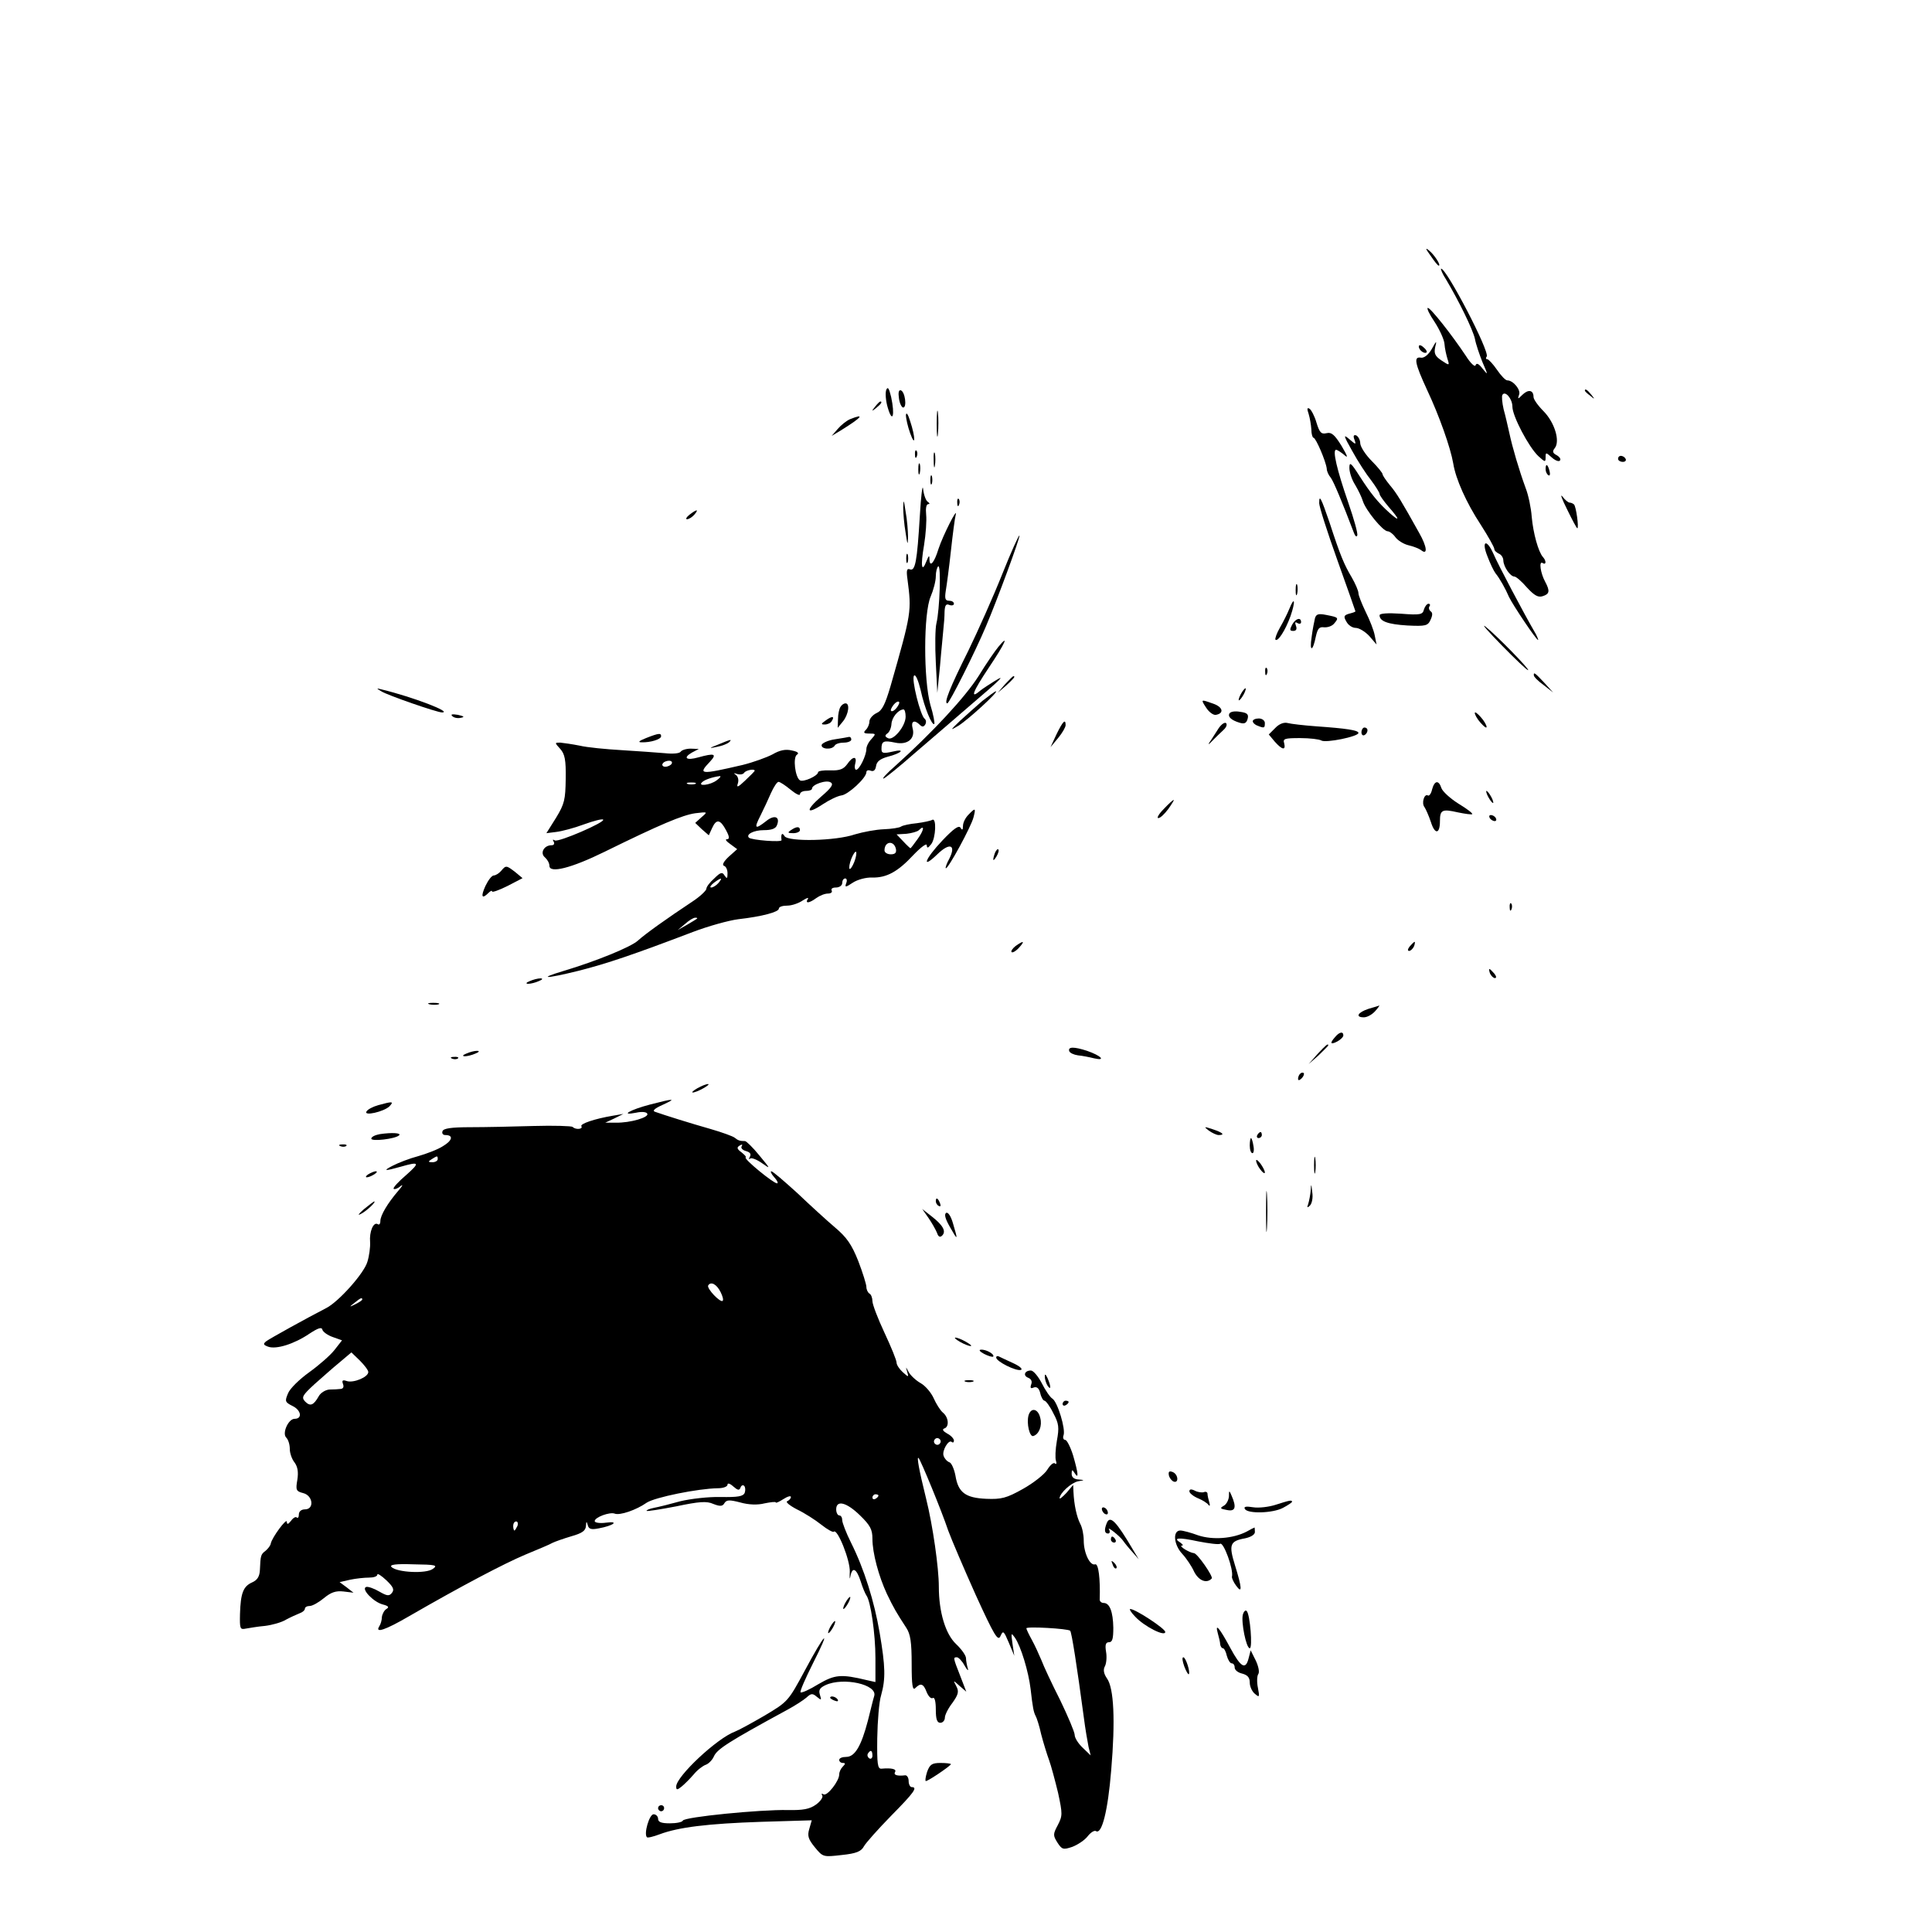 <?xml version="1.0" standalone="no"?>
<!DOCTYPE svg PUBLIC "-//W3C//DTD SVG 20010904//EN"
 "http://www.w3.org/TR/2001/REC-SVG-20010904/DTD/svg10.dtd">
<svg version="1.0" xmlns="http://www.w3.org/2000/svg"
 width="640pt" height="640pt" viewBox="0 0 640 640"
 preserveAspectRatio="xMidYMid meet">
<g transform="translate(0,640) scale(0.1,-0.1)"
fill="#000000" stroke="none">
<path d="M4739 5553 c12 -18 24 -33 27 -33 9 0 -15 37 -33 51 -12 10 -11 5 6
-18z"/>
<path d="M4791 5473 c41 -69 88 -164 95 -196 3 -17 15 -52 25 -77 19 -44 19
-44 0 -21 -12 16 -20 20 -23 11 -2 -7 -17 7 -32 31 -48 72 -117 159 -126 159
-5 0 5 -21 22 -46 17 -26 32 -59 33 -73 1 -15 6 -37 10 -50 7 -22 7 -23 -20
-5 -21 14 -25 23 -21 43 6 24 5 24 -11 -5 -11 -19 -25 -30 -35 -29 -26 5 -22
-17 20 -108 40 -85 77 -190 86 -242 8 -51 43 -130 91 -203 25 -39 45 -75 45
-80 0 -6 7 -12 15 -16 8 -3 15 -13 15 -23 1 -21 23 -53 37 -53 5 0 24 -16 41
-36 24 -26 37 -34 52 -29 23 7 25 17 9 47 -16 29 -22 71 -9 63 12 -8 13 7 1
20 -15 17 -32 78 -37 133 -2 29 -11 72 -20 95 -22 60 -44 135 -54 182 -5 22
-13 58 -19 79 -5 22 -7 44 -4 48 9 15 33 -13 33 -39 0 -31 54 -134 86 -164 22
-20 24 -21 24 -4 0 17 1 17 20 0 11 -10 23 -15 27 -11 5 4 0 12 -10 18 -14 7
-15 13 -7 23 19 23 0 85 -36 122 -19 19 -34 40 -34 48 0 23 -17 26 -36 8 -16
-16 -17 -16 -12 -1 7 16 -19 48 -39 48 -6 0 -21 16 -34 35 -13 19 -28 35 -32
35 -5 0 -6 4 -2 9 10 17 -133 291 -151 291 -3 0 4 -17 17 -37z"/>
<path d="M4700 5252 c0 -12 19 -26 26 -19 2 2 -2 10 -11 17 -9 8 -15 8 -15 2z"/>
<path d="M2936 5109 c-4 -10 -2 -37 5 -60 16 -54 24 -24 11 36 -7 29 -11 35
-16 24z"/>
<path d="M2978 5080 c2 -16 9 -30 14 -30 13 0 6 53 -8 57 -7 2 -9 -8 -6 -27z"/>
<path d="M5250 5106 c0 -2 8 -10 18 -17 15 -13 16 -12 3 4 -13 16 -21 21 -21
13z"/>
<path d="M2899 5053 c-13 -16 -12 -17 4 -4 16 13 21 21 13 21 -2 0 -10 -8 -17
-17z"/>
<path d="M3103 4995 c0 -38 2 -53 4 -32 2 20 2 52 0 70 -2 17 -4 1 -4 -38z"/>
<path d="M4335 5029 c4 -13 8 -36 9 -51 0 -16 4 -28 7 -28 8 0 41 -78 44 -102
0 -9 6 -22 13 -30 9 -11 39 -83 77 -183 4 -11 9 -15 11 -9 3 6 -11 55 -30 110
-37 107 -53 174 -40 174 4 0 16 -8 27 -17 14 -13 11 -4 -9 30 -23 37 -33 46
-50 42 -17 -4 -23 2 -33 35 -6 21 -17 42 -23 46 -8 5 -9 0 -3 -17z"/>
<path d="M3001 5025 c0 -11 6 -38 14 -60 18 -50 18 -14 0 40 -7 23 -13 31 -14
20z"/>
<path d="M2815 5011 c-11 -5 -29 -19 -40 -32 l-20 -23 30 18 c71 44 82 58 30
37z"/>
<path d="M4480 4905 c18 -33 46 -76 62 -96 15 -20 28 -41 28 -45 0 -5 14 -24
30 -43 37 -42 39 -52 3 -20 -38 34 -63 65 -100 123 -28 44 -33 47 -33 26 0
-14 8 -39 19 -56 10 -17 22 -41 26 -55 10 -30 66 -99 82 -99 6 0 18 -9 25 -19
8 -11 27 -23 43 -27 17 -4 35 -11 42 -16 23 -19 21 10 -6 57 -58 104 -74 131
-97 158 -13 16 -24 32 -24 36 0 4 -16 24 -36 44 -20 20 -37 46 -38 58 0 12 -7
24 -14 27 -8 2 -10 -2 -5 -15 6 -17 4 -16 -17 2 -21 18 -20 13 10 -40z"/>
<path d="M3031 4894 c0 -11 3 -14 6 -6 3 7 2 16 -1 19 -3 4 -6 -2 -5 -13z"/>
<path d="M3093 4875 c0 -22 2 -30 4 -17 2 12 2 30 0 40 -3 9 -5 -1 -4 -23z"/>
<path d="M5360 4880 c0 -5 7 -10 16 -10 8 0 12 5 9 10 -3 6 -10 10 -16 10 -5
0 -9 -4 -9 -10z"/>
<path d="M3042 4845 c0 -16 2 -22 5 -12 2 9 2 23 0 30 -3 6 -5 -1 -5 -18z"/>
<path d="M5120 4846 c0 -8 4 -17 9 -20 5 -4 7 3 4 14 -6 23 -13 26 -13 6z"/>
<path d="M3082 4810 c0 -14 2 -19 5 -12 2 6 2 18 0 25 -3 6 -5 1 -5 -13z"/>
<path d="M3047 4690 c-9 -150 -15 -183 -33 -176 -10 4 -12 -4 -8 -32 14 -108
14 -110 -56 -355 -18 -61 -28 -81 -46 -89 -13 -6 -24 -19 -24 -28 0 -9 -5 -21
-12 -28 -9 -9 -7 -12 12 -12 22 0 22 -1 7 -18 -10 -10 -17 -25 -17 -33 0 -21
-23 -69 -34 -69 -4 0 -6 9 -3 20 7 26 -8 26 -27 -2 -12 -16 -24 -21 -56 -20
-22 1 -40 -2 -40 -6 0 -12 -49 -34 -60 -27 -16 10 -24 76 -10 85 8 5 3 10 -17
14 -21 5 -40 1 -64 -13 -19 -10 -63 -26 -99 -35 -142 -33 -149 -32 -108 11 24
26 15 29 -39 14 -39 -11 -52 -2 -21 16 l23 12 -27 1 c-15 0 -30 -5 -33 -10 -4
-6 -26 -8 -53 -5 -26 2 -90 7 -142 10 -52 3 -115 9 -140 15 -25 5 -54 9 -64
10 -19 0 -19 0 0 -21 15 -17 19 -36 18 -99 -1 -69 -4 -83 -32 -129 l-32 -51
32 4 c18 2 60 13 92 25 33 12 61 19 64 16 9 -8 -148 -76 -160 -69 -7 4 -8 3
-4 -4 4 -7 1 -12 -7 -12 -25 0 -39 -26 -22 -40 8 -7 15 -19 15 -28 0 -26 72
-8 182 46 185 91 259 122 301 128 42 5 42 5 21 -13 l-21 -19 22 -21 23 -20 11
24 c14 31 27 29 46 -7 12 -22 12 -30 3 -30 -7 0 -2 -7 11 -16 l23 -17 -28 -25
c-16 -15 -23 -27 -16 -30 7 -2 12 -13 12 -25 0 -18 -2 -19 -10 -7 -7 12 -13
11 -34 -10 -15 -13 -26 -28 -26 -34 0 -6 -21 -26 -47 -43 -83 -55 -156 -107
-180 -129 -23 -21 -138 -68 -245 -100 -90 -27 -61 -27 48 0 95 24 183 54 380
129 50 19 118 38 150 42 79 9 134 24 134 35 0 6 12 10 28 10 15 0 38 8 51 17
14 9 21 11 17 5 -10 -16 5 -14 28 3 11 8 28 15 39 15 10 0 15 5 12 10 -3 6 3
10 14 10 12 0 21 7 21 15 0 8 4 15 10 15 5 0 7 -7 3 -16 -5 -14 -2 -14 22 2
15 10 44 18 64 17 48 -1 85 19 137 75 25 26 44 40 44 32 1 -11 4 -10 15 4 15
20 18 89 3 80 -5 -3 -28 -8 -51 -11 -22 -2 -46 -7 -52 -11 -5 -4 -31 -8 -57
-9 -27 -1 -69 -9 -96 -17 -64 -22 -220 -25 -233 -6 -8 14 -13 7 -10 -13 1 -8
-99 0 -108 8 -11 11 16 25 49 25 26 0 40 5 44 17 11 28 -9 35 -36 13 -37 -29
-41 -25 -19 18 10 20 26 54 35 75 9 20 20 37 25 37 5 0 23 -12 40 -26 17 -14
31 -21 31 -15 0 6 9 11 20 11 11 0 20 3 20 8 0 13 48 30 62 20 10 -6 2 -18
-32 -47 -53 -46 -50 -62 6 -25 21 14 48 27 61 29 22 2 83 58 83 77 0 6 6 8 14
5 10 -4 16 2 18 15 2 15 13 24 38 31 47 12 62 28 16 17 -31 -7 -36 -5 -36 9 0
26 7 29 45 21 41 -9 68 13 58 48 -6 23 6 29 24 11 8 -8 13 -7 18 1 4 7 3 15
-2 19 -14 10 -45 133 -35 143 5 5 14 -16 22 -49 12 -57 38 -119 45 -111 2 2
-3 31 -13 63 -23 84 -23 304 1 359 9 21 17 51 17 67 0 15 4 30 8 33 10 6 5
-144 -6 -189 -4 -16 -5 -75 -2 -130 l5 -100 9 90 c4 50 10 104 11 120 2 17 4
43 4 59 1 21 5 27 16 22 8 -3 15 -1 15 4 0 6 -7 10 -16 10 -13 0 -15 7 -11 33
3 17 11 77 17 132 6 55 13 109 16 120 7 29 -43 -70 -57 -113 -14 -46 -29 -63
-30 -36 0 16 -2 15 -10 -5 -16 -41 -20 -16 -8 53 6 37 9 82 7 101 -2 20 0 35
7 35 6 0 5 3 -2 8 -6 4 -13 23 -15 42 -2 19 -7 -21 -11 -90z m-77 -635 c-7 -9
-15 -13 -18 -10 -3 2 1 11 8 20 7 9 15 13 18 10 3 -2 -1 -11 -8 -20z m30 -29
c0 -32 -42 -82 -59 -71 -10 5 -10 9 -2 15 7 4 13 18 14 31 1 22 22 48 40 49 4
0 7 -11 7 -24z m-775 -156 c-3 -5 -13 -10 -21 -10 -8 0 -12 5 -9 10 3 6 13 10
21 10 8 0 12 -4 9 -10z m275 -23 c0 -2 -14 -16 -32 -33 -23 -22 -29 -24 -24
-10 4 12 1 23 -6 29 -9 6 -8 7 4 3 10 -3 20 -1 23 4 6 9 35 14 35 7z m-126
-32 c-21 -16 -65 -21 -48 -6 8 8 34 17 58 20 6 0 1 -6 -10 -14z m-71 -12 c-7
-2 -19 -2 -25 0 -7 3 -2 5 12 5 14 0 19 -2 13 -5z m737 -182 c-12 -17 -23 -31
-24 -31 -1 0 -12 10 -24 23 l-22 23 33 2 c17 2 36 7 41 12 20 20 17 0 -4 -29z
m-72 -34 c2 -12 -3 -17 -17 -17 -12 0 -21 6 -21 13 0 31 32 34 38 4z m-138
-42 c-6 -15 -13 -26 -16 -23 -2 3 0 18 6 33 6 15 13 26 16 23 2 -3 0 -18 -6
-33z m-450 -70 c-7 -8 -18 -15 -24 -15 -6 0 -2 7 8 15 25 19 32 19 16 0z m-71
-118 c-2 -2 -17 -11 -34 -21 l-30 -17 24 20 c13 12 28 21 34 21 6 0 8 -1 6 -3z"/>
<path d="M5191 4713 c17 -35 32 -63 34 -63 6 0 -4 73 -11 79 -3 3 -10 6 -14 6
-5 0 -16 9 -24 20 -9 11 -2 -8 15 -42z"/>
<path d="M2992 4720 c0 -19 3 -57 8 -85 6 -40 7 -43 8 -15 0 19 -3 58 -8 85
-6 40 -7 43 -8 15z"/>
<path d="M3171 4734 c0 -11 3 -14 6 -6 3 7 2 16 -1 19 -3 4 -6 -2 -5 -13z"/>
<path d="M4370 4733 c0 -11 27 -96 60 -188 33 -92 60 -169 60 -170 0 -2 -9 -5
-21 -8 -17 -5 -19 -9 -9 -26 6 -12 20 -21 31 -21 11 0 31 -12 45 -27 l24 -28
-6 30 c-3 17 -17 52 -30 78 -13 27 -24 55 -24 62 0 8 -10 31 -22 52 -25 42
-38 72 -74 183 -28 81 -34 94 -34 63z"/>
<path d="M2284 4695 c-10 -8 -14 -15 -8 -15 6 0 17 7 24 15 16 19 9 19 -16 0z"/>
<path d="M3320 4498 c-29 -73 -80 -187 -112 -253 -62 -124 -82 -175 -70 -175
7 0 94 174 128 255 36 84 115 298 111 301 -2 2 -28 -55 -57 -128z"/>
<path d="M4927 4558 c9 -24 21 -49 27 -57 14 -17 33 -51 45 -79 13 -27 90
-142 96 -142 2 0 -4 15 -15 33 -28 48 -118 217 -134 255 -22 48 -39 40 -19
-10z"/>
<path d="M3002 4550 c0 -14 2 -19 5 -12 2 6 2 18 0 25 -3 6 -5 1 -5 -13z"/>
<path d="M4292 4445 c0 -16 2 -22 5 -12 2 9 2 23 0 30 -3 6 -5 -1 -5 -18z"/>
<path d="M4271 4383 c-6 -15 -20 -43 -31 -62 -11 -19 -17 -37 -15 -40 8 -8 33
31 50 78 17 49 14 69 -4 24z"/>
<path d="M4717 4381 c-4 -17 -12 -19 -76 -14 -44 3 -71 1 -71 -5 0 -20 27 -30
92 -34 61 -3 68 -1 77 19 7 15 7 24 0 28 -5 4 -7 11 -4 16 4 5 2 9 -3 9 -5 0
-12 -9 -15 -19z"/>
<path d="M4356 4352 c-2 -9 -8 -37 -11 -62 -8 -51 4 -49 14 2 6 26 11 32 27
30 12 -1 27 4 34 13 16 19 14 20 -27 28 -25 5 -33 3 -37 -11z"/>
<path d="M4280 4330 c-8 -16 -8 -20 4 -20 10 0 13 6 9 17 -4 11 -3 14 5 9 7
-4 12 -2 12 3 0 18 -19 12 -30 -9z"/>
<path d="M4975 4262 c44 -45 83 -82 87 -82 8 0 -105 116 -142 145 -14 10 11
-18 55 -63z"/>
<path d="M3307 4257 c-10 -12 -40 -55 -65 -96 -44 -70 -155 -189 -275 -297
-29 -25 -47 -45 -40 -43 6 2 53 40 103 84 51 44 132 113 179 154 109 93 125
109 86 85 -16 -10 -38 -24 -48 -32 -35 -30 -25 -4 29 77 53 79 69 114 31 68z"/>
<path d="M4191 4174 c0 -11 3 -14 6 -6 3 7 2 16 -1 19 -3 4 -6 -2 -5 -13z"/>
<path d="M5081 4163 c0 -5 14 -19 32 -32 l32 -25 -29 32 c-31 33 -36 37 -35
25z"/>
<path d="M3329 4133 l-24 -28 28 24 c25 23 32 31 24 31 -2 0 -14 -12 -28 -27z"/>
<path d="M1263 4110 c20 -13 185 -70 201 -70 37 0 -96 51 -199 76 -19 5 -19 4
-2 -6z"/>
<path d="M4110 4100 c-6 -11 -8 -20 -6 -20 3 0 10 9 16 20 6 11 8 20 6 20 -3
0 -10 -9 -16 -20z"/>
<path d="M3254 4078 c-21 -18 -54 -48 -74 -66 -33 -32 -34 -33 -5 -16 31 19
135 114 124 114 -3 0 -23 -15 -45 -32z"/>
<path d="M3996 4055 c9 -14 24 -25 32 -23 28 5 23 26 -9 37 -42 15 -42 15 -23
-14z"/>
<path d="M2784 4058 c-4 -6 -8 -24 -8 -40 l-1 -29 18 22 c18 23 23 59 8 59 -6
0 -13 -5 -17 -12z"/>
<path d="M4073 4037 c-7 -11 6 -23 33 -31 16 -5 23 -2 27 13 4 15 -2 20 -25
23 -16 3 -31 1 -35 -5z"/>
<path d="M1498 4028 c6 -6 18 -8 28 -6 14 3 12 5 -9 10 -19 3 -25 2 -19 -4z"/>
<path d="M4897 4015 c10 -13 22 -25 26 -25 4 0 0 11 -10 25 -10 13 -22 25 -26
25 -4 0 0 -11 10 -25z"/>
<path d="M2736 4014 c-17 -12 -17 -14 -4 -14 9 0 20 5 23 11 11 17 2 18 -19 3z"/>
<path d="M4150 4011 c0 -5 7 -12 16 -15 22 -9 24 -8 24 9 0 8 -9 15 -20 15
-11 0 -20 -4 -20 -9z"/>
<path d="M3500 3968 l-20 -43 25 30 c14 17 25 36 25 43 0 22 -9 13 -30 -30z"/>
<path d="M4034 3983 c-10 -15 -22 -35 -28 -43 -5 -8 -1 -6 9 5 11 11 28 28 38
37 10 9 13 19 8 23 -6 3 -18 -7 -27 -22z"/>
<path d="M4224 3988 l-21 -21 20 -24 c24 -27 37 -30 31 -5 -5 15 2 17 53 17
32 0 64 -4 70 -8 14 -9 123 13 123 25 0 9 -40 15 -140 22 -41 3 -84 8 -95 11
-12 3 -28 -3 -41 -17z"/>
<path d="M4510 3974 c0 -8 5 -12 10 -9 6 3 10 10 10 16 0 5 -4 9 -10 9 -5 0
-10 -7 -10 -16z"/>
<path d="M2140 3955 c-23 -9 -28 -14 -15 -14 30 -1 65 10 65 20 0 11 -7 11
-50 -6z"/>
<path d="M2766 3951 c-22 -3 -41 -12 -44 -18 -4 -15 34 -18 43 -3 3 6 17 10
31 10 13 0 24 5 24 10 0 6 -3 9 -7 9 -5 -1 -26 -5 -47 -8z"/>
<path d="M2380 3934 c-33 -13 -33 -14 -5 -8 17 3 34 10 40 15 11 11 8 11 -35
-7z"/>
<path d="M4744 3785 c-3 -14 -10 -23 -14 -20 -12 7 -22 -26 -11 -39 4 -6 14
-28 21 -49 13 -42 30 -41 30 3 0 37 7 41 59 29 24 -5 46 -8 48 -6 2 3 -18 18
-46 35 -27 17 -52 40 -56 51 -9 28 -23 26 -31 -4z"/>
<path d="M4930 3760 c6 -11 13 -20 16 -20 2 0 0 9 -6 20 -6 11 -13 20 -16 20
-2 0 0 -9 6 -20z"/>
<path d="M3855 3720 c-16 -16 -24 -30 -18 -30 7 0 21 14 33 30 12 17 20 30 18
30 -3 0 -17 -13 -33 -30z"/>
<path d="M3208 3701 c-10 -10 -18 -26 -18 -37 0 -14 -3 -15 -8 -6 -6 9 -23 -3
-60 -42 -58 -61 -72 -99 -17 -46 41 40 63 32 40 -14 -9 -16 -14 -31 -12 -32 6
-6 85 139 92 169 8 31 6 32 -17 8z"/>
<path d="M4935 3690 c3 -5 11 -10 16 -10 6 0 7 5 4 10 -3 6 -11 10 -16 10 -6
0 -7 -4 -4 -10z"/>
<path d="M2620 3650 c-12 -8 -11 -10 8 -10 12 0 22 5 22 10 0 13 -11 13 -30 0z"/>
<path d="M3296 3575 c-9 -26 -7 -32 5 -12 6 10 9 21 6 23 -2 3 -7 -2 -11 -11z"/>
<path d="M1660 3515 c-7 -8 -18 -15 -24 -15 -7 0 -19 -16 -28 -35 -16 -35 -12
-45 10 -23 7 7 12 9 12 5 0 -4 23 4 51 18 l50 26 -24 20 c-30 23 -31 23 -47 4z"/>
<path d="M5001 3394 c0 -11 3 -14 6 -6 3 7 2 16 -1 19 -3 4 -6 -2 -5 -13z"/>
<path d="M3364 3266 c-10 -8 -16 -17 -13 -20 3 -3 14 3 24 14 21 23 17 26 -11
6z"/>
<path d="M4670 3265 c-7 -9 -8 -15 -2 -15 5 0 12 7 16 15 3 8 4 15 2 15 -2 0
-9 -7 -16 -15z"/>
<path d="M4936 3175 c4 -8 11 -15 16 -15 6 0 5 6 -2 15 -7 8 -14 15 -16 15 -2
0 -1 -7 2 -15z"/>
<path d="M1755 3150 c-13 -5 -14 -9 -5 -9 8 0 24 4 35 9 13 5 14 9 5 9 -8 0
-24 -4 -35 -9z"/>
<path d="M1423 3073 c9 -2 23 -2 30 0 6 3 -1 5 -18 5 -16 0 -22 -2 -12 -5z"/>
<path d="M4533 3058 c-36 -12 -44 -28 -15 -28 11 0 27 9 37 20 10 11 16 20 14
19 -2 -1 -19 -6 -36 -11z"/>
<path d="M4423 2965 c-19 -21 -16 -27 7 -15 11 6 20 15 20 20 0 14 -13 12 -27
-5z"/>
<path d="M4364 2908 l-29 -33 33 29 c17 17 32 31 32 33 0 8 -8 1 -36 -29z"/>
<path d="M3542 2918 c2 -6 15 -12 29 -14 13 -1 38 -6 54 -10 40 -9 22 9 -24
25 -43 14 -64 14 -59 -1z"/>
<path d="M1545 2910 c-13 -5 -14 -9 -5 -9 8 0 24 4 35 9 13 5 14 9 5 9 -8 0
-24 -4 -35 -9z"/>
<path d="M1498 2893 c7 -3 16 -2 19 1 4 3 -2 6 -13 5 -11 0 -14 -3 -6 -6z"/>
<path d="M4307 2843 c-4 -3 -7 -11 -7 -17 0 -6 5 -5 12 2 6 6 9 14 7 17 -3 3
-9 2 -12 -2z"/>
<path d="M2310 2795 c-14 -8 -20 -14 -15 -14 6 0 21 6 35 14 14 8 21 14 15 14
-5 0 -21 -6 -35 -14z"/>
<path d="M2153 2741 c-65 -17 -102 -38 -46 -27 18 4 34 3 37 -3 8 -12 -56 -31
-104 -30 l-35 0 30 14 30 15 -35 -6 c-60 -10 -110 -27 -104 -35 6 -10 -20 -12
-29 -2 -4 3 -62 5 -130 3 -67 -2 -161 -4 -209 -4 -63 0 -89 -4 -92 -13 -3 -7
1 -13 9 -13 28 0 24 -18 -8 -37 -17 -11 -54 -25 -82 -33 -27 -7 -66 -22 -85
-32 -33 -17 -26 -18 27 -3 63 18 65 14 19 -27 -26 -22 -45 -43 -42 -46 3 -3
14 1 23 9 10 7 6 0 -8 -16 -35 -41 -59 -81 -59 -100 0 -9 -4 -14 -9 -10 -14 8
-28 -25 -25 -60 1 -16 -3 -46 -9 -65 -11 -38 -95 -132 -136 -153 -66 -34 -187
-101 -199 -110 -11 -9 -10 -12 6 -18 27 -10 87 9 137 43 29 19 41 23 43 13 2
-7 17 -18 34 -24 l31 -11 -25 -32 c-14 -18 -52 -51 -84 -74 -32 -23 -64 -54
-70 -70 -11 -26 -10 -29 16 -42 28 -14 32 -42 6 -42 -21 0 -42 -48 -28 -62 7
-7 12 -23 12 -38 0 -14 7 -34 16 -45 10 -14 13 -31 9 -57 -6 -34 -4 -38 19
-44 33 -8 38 -54 6 -54 -12 0 -20 -7 -20 -17 0 -9 -3 -13 -7 -10 -3 4 -12 -1
-19 -11 -10 -12 -13 -13 -14 -3 0 14 -49 -52 -53 -72 -1 -7 -9 -17 -17 -24
-16 -12 -17 -15 -19 -63 -1 -22 -8 -34 -26 -42 -29 -13 -38 -35 -40 -105 -1
-48 0 -52 19 -48 12 2 40 7 64 9 24 3 56 12 70 21 15 8 35 17 45 21 9 3 17 10
17 15 0 5 7 9 16 9 9 0 30 12 47 26 23 19 39 25 65 22 l33 -4 -23 18 -23 17
35 8 c19 4 47 7 63 7 15 0 27 4 27 10 0 5 13 -3 30 -19 23 -22 27 -31 18 -42
-9 -11 -16 -10 -42 5 -17 10 -37 17 -43 15 -18 -6 24 -50 55 -58 19 -5 22 -9
12 -15 -7 -4 -14 -17 -15 -27 0 -10 -4 -24 -9 -31 -14 -23 20 -12 99 34 175
101 314 174 385 204 41 17 82 34 90 39 8 4 36 14 63 22 35 10 47 18 48 34 1
16 2 17 6 3 3 -13 11 -16 36 -11 49 9 70 25 25 19 -21 -3 -38 0 -38 5 0 13 50
31 66 25 17 -7 72 12 106 36 27 18 170 47 236 48 17 0 32 5 32 12 0 6 8 4 19
-6 15 -13 20 -14 24 -4 2 7 8 10 12 6 4 -4 5 -14 2 -23 -5 -12 -22 -15 -80
-14 -40 1 -100 -6 -133 -14 -32 -9 -72 -19 -88 -22 -15 -3 -26 -8 -24 -10 2
-2 46 5 98 15 76 16 101 18 123 8 23 -9 31 -8 37 3 7 11 17 11 52 2 28 -8 58
-9 81 -3 20 4 37 6 37 3 0 -3 11 2 25 11 14 9 25 12 25 7 0 -5 -6 -11 -12 -14
-7 -2 7 -14 32 -27 25 -12 61 -35 81 -51 20 -16 39 -26 41 -23 12 12 55 -96
53 -133 -1 -21 0 -28 2 -15 6 33 20 27 34 -16 6 -20 15 -41 19 -47 14 -18 30
-127 30 -208 l0 -79 -27 6 c-87 21 -107 19 -162 -13 -29 -18 -56 -30 -59 -27
-3 3 16 46 41 96 62 122 42 105 -27 -24 -55 -102 -56 -103 -133 -149 -43 -25
-87 -49 -98 -53 -60 -22 -195 -149 -195 -182 0 -12 3 -12 17 -1 10 8 28 26 41
41 12 15 31 29 40 32 9 3 22 16 27 28 11 24 48 48 243 154 26 14 55 33 64 41
15 14 20 14 34 2 15 -12 16 -12 10 7 -5 16 0 23 19 32 59 27 172 2 161 -36 -3
-9 -12 -46 -21 -82 -22 -84 -43 -120 -72 -120 -13 0 -23 -4 -23 -10 0 -5 5
-10 12 -10 9 0 9 -3 0 -12 -7 -7 -12 -18 -12 -26 0 -22 -40 -73 -52 -66 -6 4
-8 2 -4 -4 3 -6 -6 -19 -21 -30 -21 -15 -43 -19 -93 -18 -91 2 -344 -23 -348
-35 -2 -5 -21 -9 -43 -9 -28 0 -39 4 -39 15 0 8 -7 15 -15 15 -14 0 -33 -65
-22 -76 2 -3 22 2 43 10 62 23 157 35 336 41 l167 5 -8 -28 c-7 -23 -4 -34 18
-61 27 -33 28 -33 89 -26 49 5 65 12 74 29 6 11 47 57 90 101 76 77 89 95 68
95 -5 0 -10 9 -10 20 0 12 -6 20 -12 19 -26 -3 -39 1 -33 11 6 10 -12 14 -45
11 -13 -1 -15 16 -14 101 1 57 6 121 13 143 15 54 14 94 -5 206 -18 105 -51
211 -95 299 -16 32 -29 66 -29 74 0 9 -4 16 -10 16 -5 0 -10 9 -10 20 0 32 34
24 79 -20 34 -33 41 -47 41 -77 0 -48 21 -125 48 -183 22 -46 32 -63 64 -112
14 -21 18 -48 18 -120 0 -71 3 -89 12 -80 18 18 27 15 38 -14 6 -14 14 -22 20
-19 6 4 10 -11 10 -38 0 -32 4 -44 15 -44 8 0 15 8 15 17 0 9 11 31 25 49 20
28 22 38 13 55 -11 21 -11 21 11 1 l22 -19 -20 52 c-24 61 -24 62 -11 62 5 0
17 -12 25 -27 9 -16 14 -20 11 -10 -3 10 -6 26 -6 34 0 9 -15 30 -33 47 -35
33 -57 106 -57 190 0 62 -20 203 -42 291 -24 97 -32 142 -25 135 7 -7 76 -174
98 -240 11 -30 52 -126 91 -213 62 -136 74 -155 82 -137 9 20 11 18 28 -22
l18 -43 -6 40 c-5 36 -5 38 8 20 20 -29 45 -112 52 -170 7 -62 10 -77 17 -90
3 -5 12 -32 18 -60 7 -27 19 -66 26 -85 7 -19 20 -68 30 -109 15 -70 15 -76
-1 -107 -16 -30 -16 -34 -1 -58 15 -23 19 -24 49 -14 18 7 41 22 51 35 10 13
23 21 28 17 19 -11 39 67 50 202 14 165 9 272 -14 304 -11 16 -13 29 -7 40 5
9 7 31 4 48 -4 24 -1 32 10 32 11 0 14 12 14 48 -1 53 -12 82 -32 82 -8 0 -14
6 -13 13 2 67 -4 118 -15 115 -17 -6 -38 37 -38 79 0 19 -5 44 -12 56 -11 22
-20 61 -22 105 l-1 23 -22 -26 c-13 -14 -23 -22 -23 -18 1 17 38 51 61 56 23
4 23 4 2 6 -15 1 -23 7 -23 19 0 14 2 15 10 2 14 -22 12 -1 -5 58 -9 29 -21
52 -26 52 -6 0 -9 7 -6 15 8 20 -20 112 -37 122 -7 4 -23 27 -35 51 -12 23
-28 42 -36 42 -21 0 -27 -17 -9 -24 10 -4 14 -12 10 -22 -4 -12 -2 -15 9 -10
10 3 17 -3 21 -19 3 -14 10 -25 14 -25 4 0 18 -18 29 -41 19 -35 20 -48 12
-92 -5 -28 -6 -58 -3 -66 3 -9 1 -13 -3 -9 -5 5 -16 -5 -26 -21 -9 -15 -46
-44 -80 -63 -55 -31 -72 -35 -122 -33 -69 3 -93 21 -102 77 -4 21 -13 42 -20
44 -8 3 -16 12 -19 21 -7 16 17 57 27 46 4 -3 7 -1 7 5 0 6 -10 17 -22 23 -14
8 -18 14 -10 17 17 5 15 37 -5 53 -9 8 -22 29 -30 47 -8 18 -27 41 -43 50 -16
9 -34 26 -40 37 -10 19 -10 19 -5 1 6 -19 5 -19 -15 -1 -11 10 -20 24 -20 31
0 8 -18 52 -40 99 -22 47 -40 94 -40 105 0 10 -4 22 -10 25 -5 3 -10 13 -10
22 0 8 -12 47 -27 86 -22 55 -38 78 -77 111 -26 22 -83 74 -125 114 -43 39
-81 72 -86 72 -4 0 0 -9 10 -20 10 -11 14 -20 9 -20 -12 0 -111 81 -104 86 3
2 -4 9 -14 17 -15 11 -16 16 -6 22 8 5 11 4 7 -2 -4 -6 3 -13 14 -16 14 -4 18
-10 13 -19 -4 -7 -4 -10 1 -6 4 4 22 -3 39 -15 30 -21 29 -20 -9 26 -21 26
-43 47 -47 47 -17 0 -23 2 -34 11 -6 5 -42 18 -80 29 -67 19 -153 46 -184 57
-10 3 -2 11 25 23 48 22 39 22 -42 1z m-703 -181 c0 -5 -8 -10 -17 -10 -15 0
-16 2 -3 10 19 12 20 12 20 0z m937 -440 c7 -14 10 -26 7 -29 -7 -8 -54 41
-48 51 9 14 28 4 41 -22z m-1187 -25 c0 -2 -10 -9 -22 -15 -22 -11 -22 -10 -4
4 21 17 26 19 26 11z m20 -240 c0 -17 -49 -37 -71 -30 -14 5 -17 2 -13 -9 4
-10 1 -16 -7 -17 -8 -1 -25 -2 -38 -2 -13 -1 -29 -11 -35 -22 -17 -30 -28 -35
-45 -18 -13 14 -10 20 30 57 25 22 63 56 84 73 l39 33 28 -27 c15 -15 28 -32
28 -38z m1894 -236 c-3 -5 -10 -7 -15 -3 -5 3 -7 10 -3 15 3 5 10 7 15 3 5 -3
7 -10 3 -15z m-204 -173 c0 -3 -4 -8 -10 -11 -5 -3 -10 -1 -10 4 0 6 5 11 10
11 6 0 10 -2 10 -4z m-1196 -101 c-4 -8 -8 -15 -10 -15 -2 0 -4 7 -4 15 0 8 4
15 10 15 5 0 7 -7 4 -15z m-280 -142 c-22 -17 -119 -12 -137 6 -8 8 14 11 72
9 75 -1 82 -3 65 -15z m2111 -205 c5 -4 23 -121 45 -285 5 -40 13 -85 16 -100
l7 -28 -26 25 c-15 14 -27 33 -27 43 0 9 -22 61 -48 115 -27 53 -55 113 -62
132 -8 19 -22 50 -32 68 -10 18 -18 35 -18 38 0 7 138 -1 145 -8z m-655 -414
c0 -8 -5 -12 -10 -9 -6 4 -8 11 -5 16 9 14 15 11 15 -7z"/>
<path d="M1253 2739 c-18 -5 -35 -14 -39 -21 -10 -16 57 -1 76 17 16 17 10 17
-37 4z"/>
<path d="M4004 2655 c11 -8 26 -15 33 -15 22 0 14 8 -19 19 -30 10 -31 9 -14
-4z"/>
<path d="M1258 2643 c-16 -3 -28 -9 -28 -15 0 -10 79 -1 92 11 9 8 -24 10 -64
4z"/>
<path d="M4165 2640 c-3 -5 -1 -10 4 -10 6 0 11 5 11 10 0 6 -2 10 -4 10 -3 0
-8 -4 -11 -10z"/>
<path d="M4140 2605 c0 -14 4 -25 9 -25 4 0 6 11 3 25 -2 14 -6 25 -8 25 -2 0
-4 -11 -4 -25z"/>
<path d="M1128 2603 c7 -3 16 -2 19 1 4 3 -2 6 -13 5 -11 0 -14 -3 -6 -6z"/>
<path d="M4353 2540 c0 -25 2 -35 4 -22 2 12 2 32 0 45 -2 12 -4 2 -4 -23z"/>
<path d="M4161 2555 c0 -5 6 -19 14 -29 8 -11 15 -15 15 -10 0 6 -7 19 -15 30
-8 10 -14 15 -14 9z"/>
<path d="M1220 2510 c-8 -5 -10 -10 -5 -10 6 0 17 5 25 10 8 5 11 10 5 10 -5
0 -17 -5 -25 -10z"/>
<path d="M4194 2385 c0 -60 1 -84 3 -52 2 32 2 81 0 110 -2 29 -3 3 -3 -58z"/>
<path d="M4342 2458 c-1 -14 -5 -35 -8 -45 -5 -14 -4 -15 5 -7 7 7 11 26 8 45
-3 28 -4 29 -5 7z"/>
<path d="M3100 2421 c0 -6 4 -13 10 -16 6 -3 7 1 4 9 -7 18 -14 21 -14 7z"/>
<path d="M1205 2394 c-18 -16 -22 -22 -9 -15 18 9 53 42 43 41 -2 -1 -17 -12
-34 -26z"/>
<path d="M3076 2365 c11 -16 24 -39 28 -49 4 -13 10 -16 17 -9 14 14 3 34 -34
63 l-32 25 21 -30z"/>
<path d="M3134 2382 c-7 -5 -2 -21 13 -47 26 -46 27 -45 10 12 -7 25 -17 39
-23 35z"/>
<path d="M3180 1955 c14 -8 30 -14 35 -14 6 0 -1 6 -15 14 -14 8 -29 14 -35
14 -5 0 1 -6 15 -14z"/>
<path d="M3260 1915 c14 -7 27 -11 30 -9 6 7 -22 24 -40 23 -9 0 -5 -6 10 -14z"/>
<path d="M3300 1903 c0 -13 66 -46 82 -41 7 3 -5 13 -27 23 -22 10 -43 20 -47
22 -5 2 -8 0 -8 -4z"/>
<path d="M3461 1840 c0 -8 4 -22 9 -30 12 -18 12 -2 0 25 -6 13 -9 15 -9 5z"/>
<path d="M3198 1823 c6 -2 18 -2 25 0 6 3 1 5 -13 5 -14 0 -19 -2 -12 -5z"/>
<path d="M3520 1749 c0 -5 5 -7 10 -4 6 3 10 8 10 11 0 2 -4 4 -10 4 -5 0 -10
-5 -10 -11z"/>
<path d="M3407 1711 c-7 -27 4 -72 16 -68 19 6 30 34 23 60 -7 31 -31 36 -39
8z"/>
<path d="M3872 1513 c2 -9 9 -18 16 -21 18 -6 15 25 -4 32 -11 4 -14 1 -12
-11z"/>
<path d="M3940 1460 c0 -6 12 -16 28 -23 15 -6 31 -16 35 -22 5 -6 6 -2 3 8
-3 10 -6 23 -6 29 0 5 -6 8 -12 5 -7 -2 -21 0 -30 5 -12 6 -18 5 -18 -2z"/>
<path d="M4071 1443 c-1 -12 -8 -26 -17 -31 -14 -8 -12 -10 10 -14 28 -6 33 8
16 47 -8 19 -9 19 -9 -2z"/>
<path d="M4225 1415 c-22 -7 -55 -11 -74 -8 -24 4 -32 2 -27 -6 10 -16 92 -14
126 4 17 9 30 18 30 20 0 7 -8 5 -55 -10z"/>
<path d="M3650 1401 c0 -5 5 -13 10 -16 6 -3 10 -2 10 4 0 5 -4 13 -10 16 -5
3 -10 2 -10 -4z"/>
<path d="M3666 1354 c-9 -23 -7 -34 5 -34 5 0 7 6 3 13 -9 14 38 -23 48 -39 4
-6 17 -22 29 -35 l21 -24 -18 30 c-57 97 -77 117 -88 89z"/>
<path d="M4129 1326 c-45 -23 -112 -28 -160 -12 -24 9 -51 16 -59 16 -26 0
-22 -47 6 -77 14 -15 32 -42 40 -60 15 -29 41 -40 58 -22 6 6 -48 84 -59 84
-14 1 -52 24 -40 25 6 0 3 4 -5 10 -26 16 -6 18 59 4 36 -7 68 -11 73 -8 11 7
45 -85 39 -109 -1 -4 5 -18 14 -30 21 -29 19 -6 -4 68 -21 68 -17 80 33 89 19
4 33 12 33 21 0 8 -1 15 -1 15 -1 0 -13 -6 -27 -14z"/>
<path d="M3680 1300 c0 -5 5 -10 11 -10 5 0 7 5 4 10 -3 6 -8 10 -11 10 -2 0
-4 -4 -4 -10z"/>
<path d="M3686 1217 c3 -10 9 -15 12 -12 3 3 0 11 -7 18 -10 9 -11 8 -5 -6z"/>
<path d="M2800 1090 c-6 -11 -8 -20 -6 -20 3 0 10 9 16 20 6 11 8 20 6 20 -3
0 -10 -9 -16 -20z"/>
<path d="M3761 1044 c30 -32 99 -67 99 -50 0 11 -99 76 -116 76 -4 0 3 -12 17
-26z"/>
<path d="M4117 1051 c-6 -24 11 -111 23 -111 10 0 1 112 -10 123 -4 5 -10 -1
-13 -12z"/>
<path d="M2750 1010 c-6 -11 -8 -20 -6 -20 3 0 10 9 16 20 6 11 8 20 6 20 -3
0 -10 -9 -16 -20z"/>
<path d="M4034 990 c4 -14 8 -31 8 -37 1 -7 5 -13 9 -13 4 0 10 -11 13 -25 4
-14 11 -25 16 -25 6 0 10 -6 10 -14 0 -8 11 -17 25 -20 18 -5 25 -13 25 -30 0
-13 8 -30 17 -37 15 -13 16 -11 10 20 -4 19 -3 39 1 45 5 6 1 26 -8 45 l-17
34 -7 -27 c-10 -39 -26 -29 -61 36 -35 65 -51 84 -41 48z"/>
<path d="M3923 880 c6 -16 13 -28 15 -26 6 6 -10 56 -18 56 -5 0 -3 -13 3 -30z"/>
<path d="M2750 776 c0 -2 7 -7 16 -10 8 -3 12 -2 9 4 -6 10 -25 14 -25 6z"/>
<path d="M3071 530 c-5 -16 -7 -30 -4 -30 8 0 83 51 83 56 0 2 -15 4 -34 4
-29 0 -36 -5 -45 -30z"/>
<path d="M2180 410 c0 -5 5 -10 10 -10 6 0 10 5 10 10 0 6 -4 10 -10 10 -5 0
-10 -4 -10 -10z"/>
</g>
</svg>
